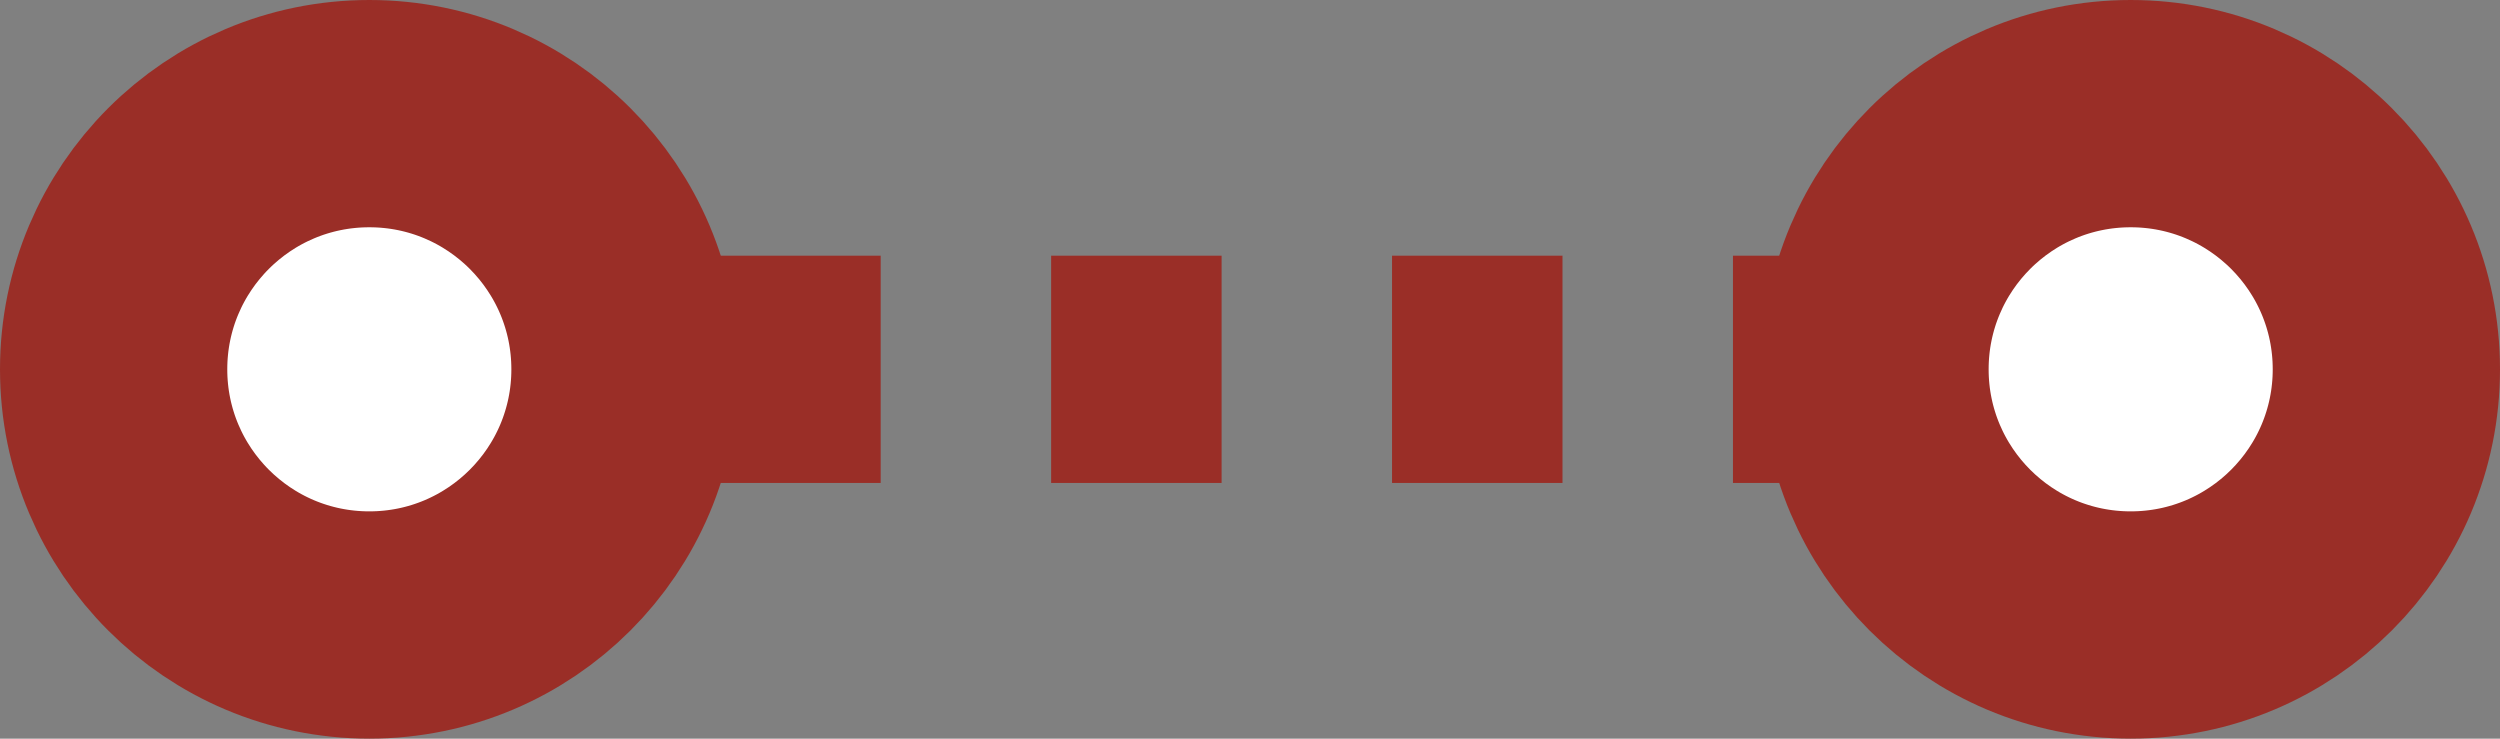 <svg width="44" height="13" viewBox="0 0 44 13" fill="none" xmlns="http://www.w3.org/2000/svg">
<rect x="0" y="0" width="44" height="13" fill="#808080" stroke="none"/>
<path d="M6.5 6.5H38" stroke="#9A2E27" stroke-width="4" stroke-dasharray="3 3"/>
<circle cx="6.5" cy="6.5" r="4.5" fill="white" stroke="#9A2E27" stroke-width="4"/>
<circle cx="37.5" cy="6.5" r="4.5" fill="white" stroke="#9A2E27" stroke-width="4"/>
</svg>
